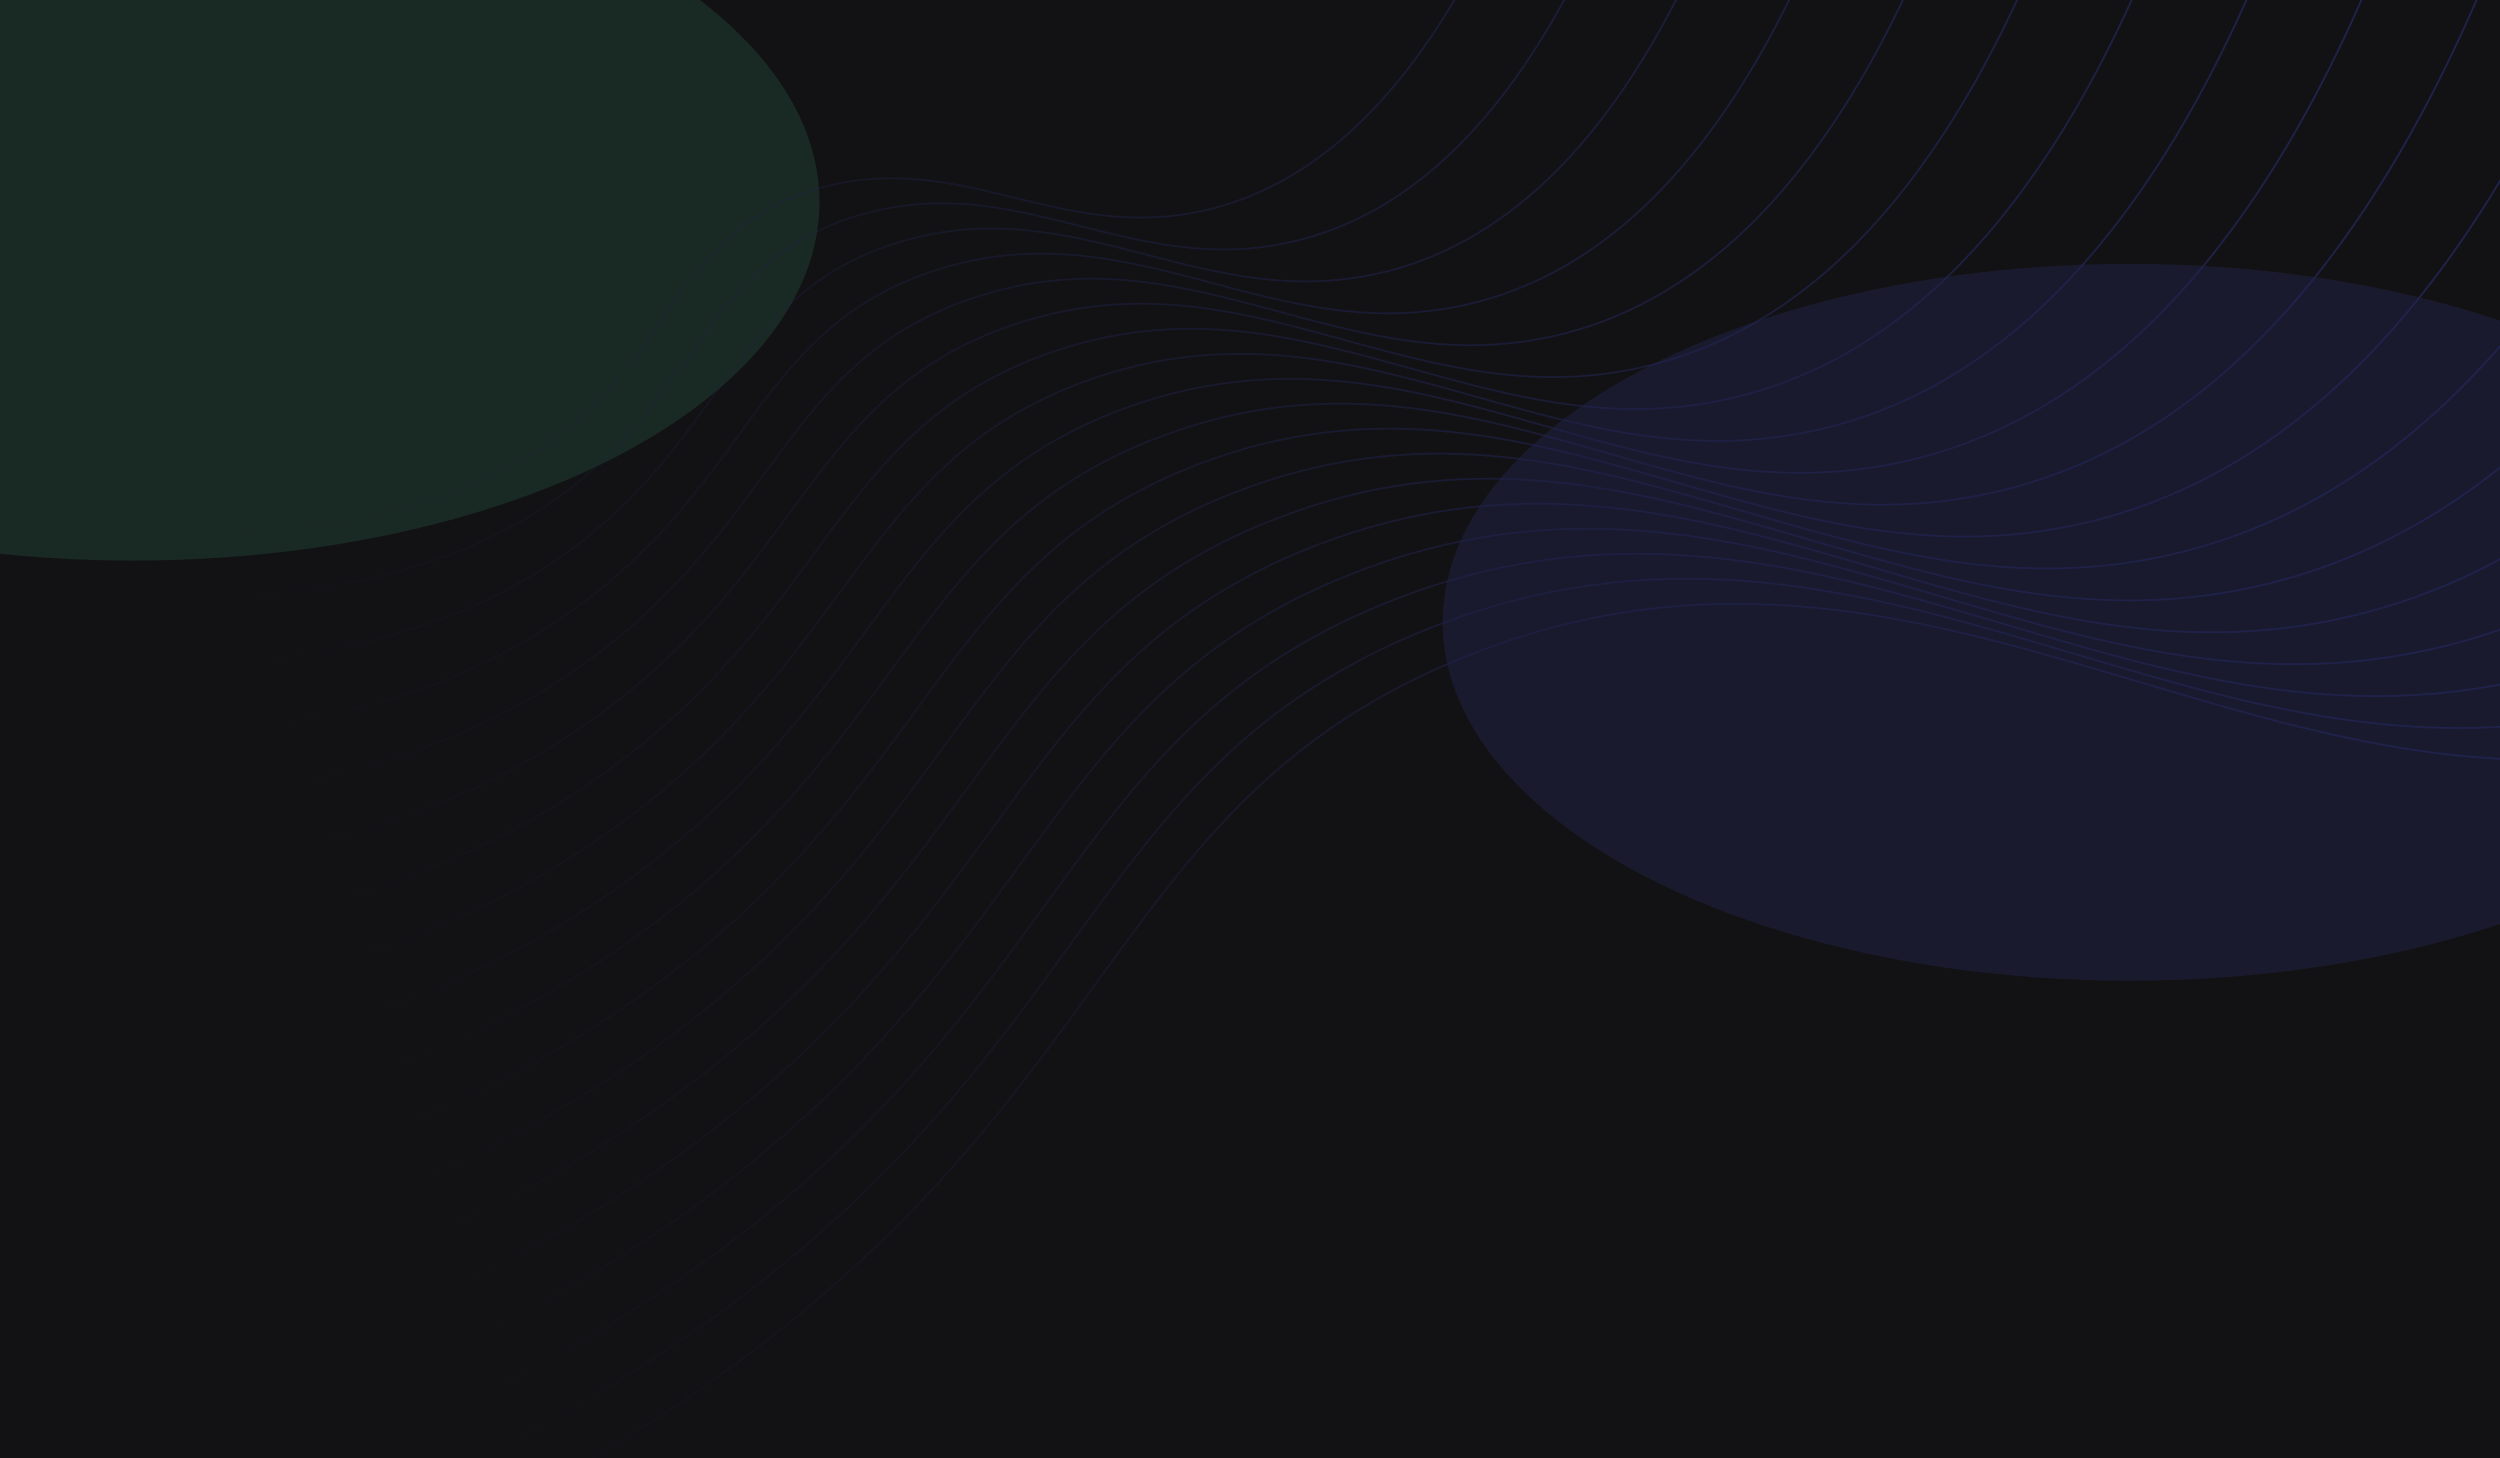 <svg width="1440" height="840" viewBox="0 0 1440 840" fill="none" xmlns="http://www.w3.org/2000/svg">
<g clip-path="url(#clip0_316_2316)">
<rect width="1440" height="840" fill="#121214"/>
<g clip-path="url(#clip1_316_2316)">
<g opacity="0.2" filter="url(#filter0_f_316_2316)">
<ellipse cx="1226.5" cy="358.45" rx="395.5" ry="206.45" fill="#373D98"/>
</g>
<g opacity="0.2" filter="url(#filter1_f_316_2316)">
<ellipse cx="76.5" cy="116.45" rx="395.5" ry="206.45" fill="#35875D"/>
</g>
<path d="M843.104 -9.269C793.545 78.673 739.651 110.515 694.812 120.985C611.018 140.553 555.163 86.323 474.123 107.771C400.33 127.295 388.167 190.299 337.883 237.398C278.262 293.249 156.532 338.63 -119.758 277.031M914.077 -25.606C860.131 86.701 798.277 126.161 746.539 138.716C652.169 161.525 588.193 96.998 495.799 123.708C414.073 147.057 403.147 216.134 341.014 270.98C273.812 330.31 148.227 375.723 -119.771 318.586M985.061 -41.943C926.741 94.74 856.926 141.806 798.29 156.458C693.343 182.508 621.342 107.922 517.51 139.645C427.923 167.025 418.277 242.055 344.169 304.572C269.549 367.522 139.935 412.827 -119.749 360.153M1056.05 -58.28C993.35 102.779 915.564 157.452 850.04 174.189C734.528 203.492 654.419 118.651 539.21 155.572C441.713 186.82 433.478 268.041 347.324 338.143C261.169 408.246 131.653 449.91 -119.727 401.687M1127.03 -74.617C1059.95 110.818 974.201 173.108 901.779 191.92C775.69 224.464 687.484 129.359 560.909 171.509C455.503 206.604 448.737 294.102 350.479 371.725C261.314 442.163 123.361 487.003 -119.705 443.243M1198 -90.954C1126.55 118.857 1032.83 188.754 953.518 209.651C816.864 245.437 720.537 140.056 582.597 187.436C469.269 226.366 464.043 320.196 353.622 405.296C257.249 479.57 115.068 524.086 -119.707 484.789M1268.99 -107.292C1193.16 126.895 1091.47 204.4 1005.27 227.382C858.038 266.409 753.591 150.731 604.308 203.373C483.059 246.128 479.396 346.355 356.777 438.889C253.231 517.02 106.775 561.19 -119.685 526.355M1339.97 -123.629C1259.75 134.934 1150.11 220.045 1057.01 245.123C899.2 287.403 786.632 161.406 625.996 219.31C496.813 265.88 494.772 372.546 359.92 472.471C249.225 554.491 98.471 598.284 -119.675 567.911M1410.96 -139.966C1326.36 142.962 1208.75 235.691 1108.76 262.854C940.385 308.376 819.685 172.06 647.707 235.248C510.591 285.62 510.183 398.77 363.086 506.053C245.254 591.995 90.201 635.377 -119.653 609.456M1481.93 -156.303C1392.96 151.001 1267.38 251.336 1160.5 280.585C981.548 329.348 852.572 182.368 669.394 251.174C524.227 305.08 525.583 425.015 366.218 539.634C241.259 629.499 81.885 672.471 -119.654 651.012M1552.91 -172.64C1459.56 159.04 1326.02 266.982 1212.24 298.316C1022.71 350.331 885.614 193.033 691.094 267.111C537.993 324.842 541.03 451.293 369.373 573.216C237.3 667.025 73.604 709.564 -119.633 692.568M1623.9 -188.977C1526.17 167.079 1384.65 282.627 1263.99 316.047C1063.89 371.304 918.667 203.697 712.793 283.038C551.759 344.583 556.476 477.582 372.527 606.787C233.34 704.551 65.311 746.647 -119.623 734.113M1694.87 -205.314C1592.76 175.118 1443.29 298.273 1315.72 333.789C1105.06 392.287 951.709 214.383 734.493 298.986C565.526 364.356 571.935 503.902 375.682 640.38C229.393 742.109 57.03 783.751 -119.601 775.669M1765.85 -221.651C1659.36 183.157 1501.93 313.919 1367.46 351.52C1146.23 413.26 984.75 225.048 756.181 314.913C579.28 384.097 587.405 530.223 378.814 673.962C225.434 779.667 48.715 820.845 -119.602 817.225M1836.84 -237.989C1725.97 191.196 1560.57 329.564 1419.21 369.251C1187.41 434.243 1017.8 235.723 777.892 330.85C593.07 403.859 602.898 556.566 381.98 707.544C221.498 817.225 40.445 857.938 -119.569 858.781M1907.82 -254.326C1792.58 199.224 1619.2 345.221 1470.96 386.982C1228.58 455.215 1050.86 246.388 799.591 346.777C606.836 423.6 618.638 583.243 385.135 741.115C217.749 855.021 32.152 895.021 -119.559 900.326M1978.79 -270.663C1859.17 207.263 1677.83 360.866 1522.69 404.713C1269.74 476.188 1083.89 257.052 821.279 362.714C620.591 443.362 634.003 609.446 388.266 774.708C213.697 892.482 23.836 932.125 -119.56 941.893M2049.78 -287C1925.78 215.302 1736.48 376.512 1574.44 422.455C1310.91 497.171 1116.93 267.738 842.978 378.651C634.357 463.125 649.368 635.647 391.421 808.289C209.679 929.943 15.555 969.219 -119.538 983.438" stroke="url(#paint0_linear_316_2316)" stroke-miterlimit="10"/>
</g>
</g>
<defs>
<filter id="filter0_f_316_2316" x="594.945" y="-84.055" width="1263.11" height="885.012" filterUnits="userSpaceOnUse" color-interpolation-filters="sRGB">
<feFlood flood-opacity="0" result="BackgroundImageFix"/>
<feBlend mode="normal" in="SourceGraphic" in2="BackgroundImageFix" result="shape"/>
<feGaussianBlur stdDeviation="118.028" result="effect1_foregroundBlur_316_2316"/>
</filter>
<filter id="filter1_f_316_2316" x="-555.055" y="-326.055" width="1263.11" height="885.012" filterUnits="userSpaceOnUse" color-interpolation-filters="sRGB">
<feFlood flood-opacity="0" result="BackgroundImageFix"/>
<feBlend mode="normal" in="SourceGraphic" in2="BackgroundImageFix" result="shape"/>
<feGaussianBlur stdDeviation="118.028" result="effect1_foregroundBlur_316_2316"/>
</filter>
<linearGradient id="paint0_linear_316_2316" x1="1390.4" y1="89.594" x2="167.101" y2="478.594" gradientUnits="userSpaceOnUse">
<stop stop-color="#20234F"/>
<stop offset="1" stop-color="#20234F" stop-opacity="0"/>
</linearGradient>
<clipPath id="clip0_316_2316">
<rect width="1440" height="840" fill="white"/>
</clipPath>
<clipPath id="clip1_316_2316">
<rect width="1440" height="840" fill="white"/>
</clipPath>
</defs>
</svg>
    